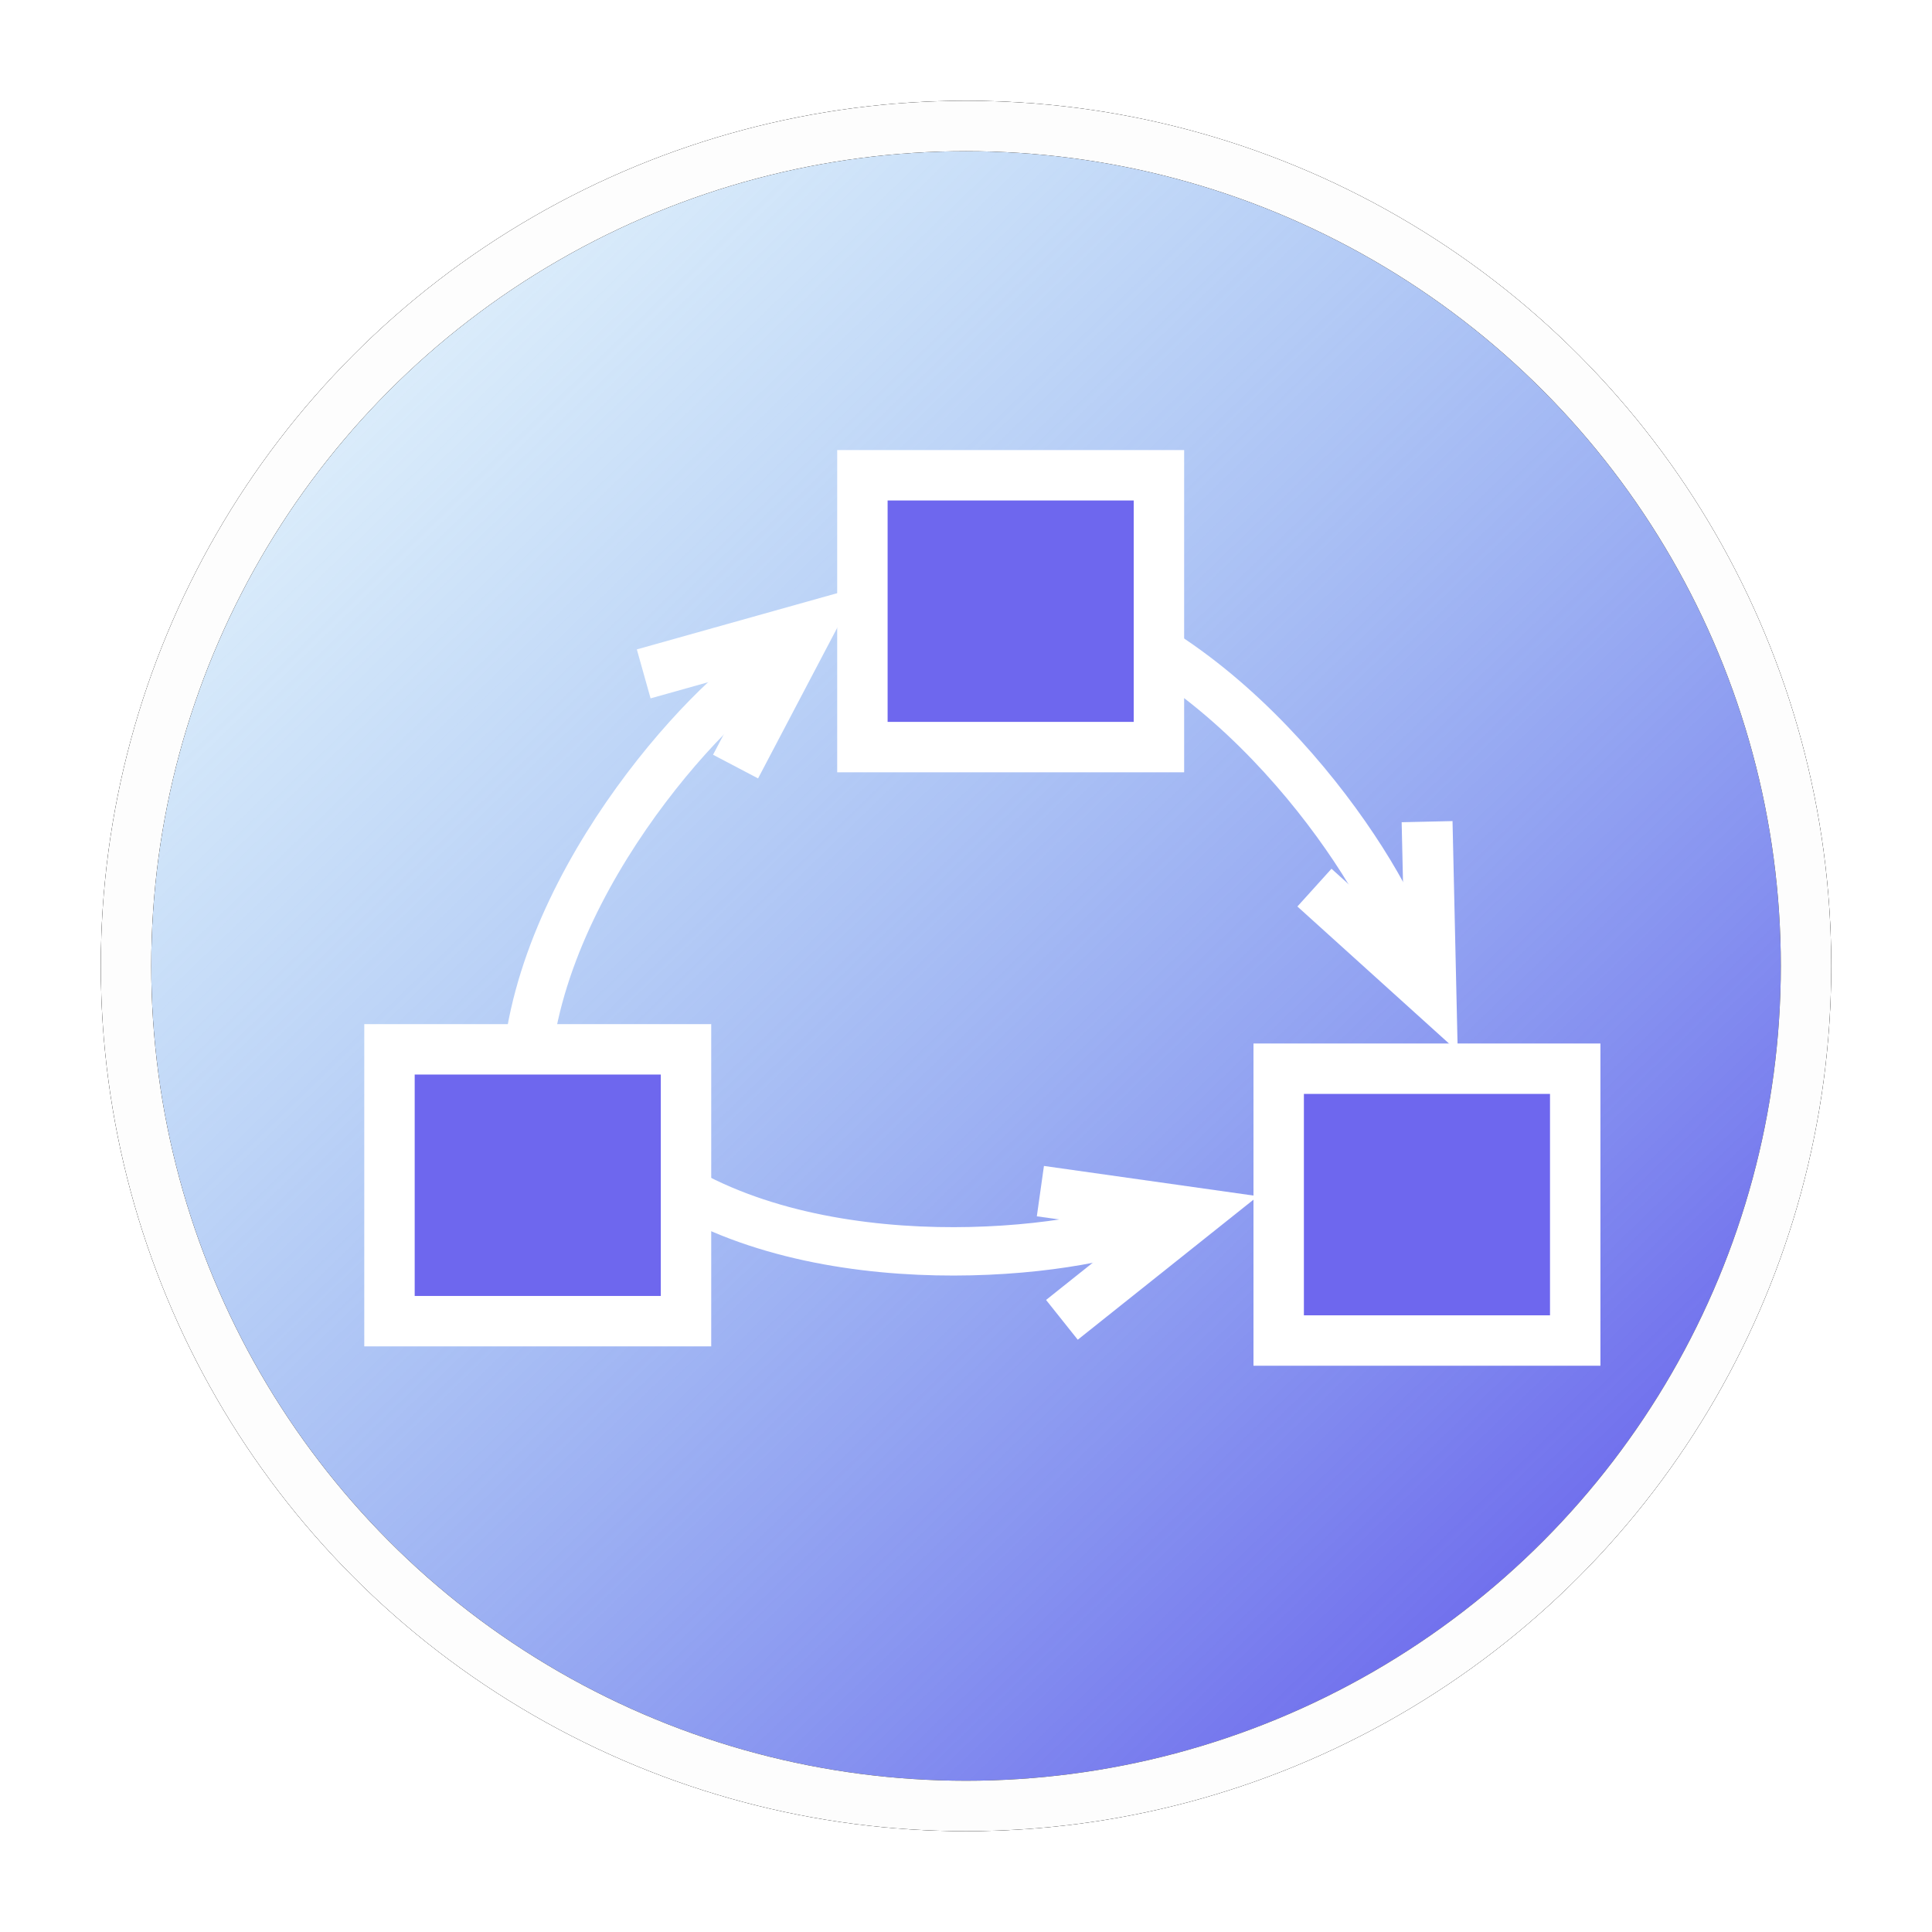 <?xml version="1.0" encoding="UTF-8" standalone="no"?>
<svg
   xmlns:dc="http://purl.org/dc/elements/1.1/"
   xmlns:cc="http://creativecommons.org/ns#"
   xmlns:rdf="http://www.w3.org/1999/02/22-rdf-syntax-ns#"
   xmlns:svg="http://www.w3.org/2000/svg"
   xmlns="http://www.w3.org/2000/svg"
   xmlns:xlink="http://www.w3.org/1999/xlink"
   xmlns:sodipodi="http://sodipodi.sourceforge.net/DTD/sodipodi-0.dtd"
   xmlns:inkscape="http://www.inkscape.org/namespaces/inkscape"
   width="30.427mm"
   height="30.427mm"
   viewBox="0 0 30.427 30.427"
   version="1.1"
   id="svg8"
   inkscape:version="1.0.2 (1.0.2+r75+1)"
   sodipodi:docname="statemodel.svg"
   inkscape:export-filename="/home/mh/git/locode/locode-github/app/gui/img/state-model.png"
   inkscape:export-xdpi="96"
   inkscape:export-ydpi="96">
  <defs
     id="defs2">
    <marker
       style="overflow:visible;"
       id="Arrow1Send"
       refX="0.0"
       refY="0.0"
       orient="auto"
       inkscape:stockid="Arrow1Send"
       inkscape:isstock="true">
      <path
         transform="scale(0.2) rotate(180) translate(6,0)"
         style="fill-rule:evenodd;stroke:#ffffff;stroke-width:1pt;stroke-opacity:1;fill:#ffffff;fill-opacity:1"
         d="M 0.0,0.0 L 5.0,-5.0 L -12.5,0.0 L 5.0,5.0 L 0.0,0.0 z "
         id="path908" />
    </marker>
    <marker
       style="overflow:visible;"
       id="Arrow1Mend"
       refX="0.0"
       refY="0.0"
       orient="auto"
       inkscape:stockid="Arrow1Mend"
       inkscape:isstock="true">
      <path
         transform="scale(0.4) rotate(180) translate(10,0)"
         style="fill-rule:evenodd;stroke:#ffffff;stroke-width:1pt;stroke-opacity:1;fill:#ffffff;fill-opacity:1"
         d="M 0.0,0.0 L 5.0,-5.0 L -12.5,0.0 L 5.0,5.0 L 0.0,0.0 z "
         id="path902" />
    </marker>
    <marker
       style="overflow:visible;"
       id="Arrow1Lend"
       refX="0.0"
       refY="0.0"
       orient="auto"
       inkscape:stockid="Arrow1Lend"
       inkscape:isstock="true">
      <path
         transform="scale(0.8) rotate(180) translate(12.5,0)"
         style="fill-rule:evenodd;stroke:#ffffff;stroke-width:1pt;stroke-opacity:1;fill:#ffffff;fill-opacity:1"
         d="M 0.0,0.0 L 5.0,-5.0 L -12.5,0.0 L 5.0,5.0 L 0.0,0.0 z "
         id="path896" />
    </marker>
    <linearGradient
       inkscape:collect="always"
       id="linearGradient924">
      <stop
         style="stop-color:#6860ec;stop-opacity:1;"
         offset="0"
         id="stop920" />
      <stop
         style="stop-color:#60c4ec;stop-opacity:0"
         offset="1"
         id="stop922" />
    </linearGradient>
    <linearGradient
       inkscape:collect="always"
       xlink:href="#linearGradient924"
       id="linearGradient926"
       x1="156.688"
       y1="76.109"
       x2="131.162"
       y2="49.706"
       gradientUnits="userSpaceOnUse" />
    <filter
       inkscape:collect="always"
       style="color-interpolation-filters:sRGB"
       id="filter1032"
       x="-0.075"
       width="1.15"
       y="-0.075"
       height="1.15">
      <feGaussianBlur
         inkscape:collect="always"
         stdDeviation="0.827"
         id="feGaussianBlur1034" />
    </filter>
  </defs>
  <sodipodi:namedview
     id="base"
     pagecolor="#ffffff"
     bordercolor="#666666"
     borderopacity="1.0"
     inkscape:pageopacity="0.0"
     inkscape:pageshadow="2"
     inkscape:zoom="8.735"
     inkscape:cx="14.286387"
     inkscape:cy="96.524655"
     inkscape:document-units="mm"
     inkscape:current-layer="layer1"
     inkscape:document-rotation="0"
     showgrid="false"
     inkscape:window-width="3200"
     inkscape:window-height="1665"
     inkscape:window-x="0"
     inkscape:window-y="49"
     inkscape:window-maximized="1"
     fit-margin-top="0"
     fit-margin-left="0"
     fit-margin-right="0"
     fit-margin-bottom="0" />
  <g
     inkscape:label="Layer 1"
     inkscape:groupmode="layer"
     id="layer1"
     transform="translate(-132.494,-48.39)">
    <rect
       style="fill:#1533d0;stroke-width:0.794;stroke-opacity:0.54;stop-color:#000000"
       id="rect845"
       width="31.939"
       height="33.777"
       x="164.993"
       y="51.765" />
    <circle
       style="color:#000000;overflow:visible;fill:#0d094a;fill-opacity:0;fill-rule:evenodd;stroke:#666666;stroke-width:0.794;stroke-miterlimit:4;stroke-dasharray:none;stroke-opacity:1;filter:url(#filter1032);stop-color:#000000"
       id="circle930"
       cy="63.603"
       cx="147.708"
       r="13.229" />
    <circle
       style="color:#000000;overflow:visible;fill:url(#linearGradient926);fill-opacity:1;fill-rule:evenodd;stroke:#000000;stroke-width:0.794;stroke-miterlimit:4;stroke-dasharray:none;stroke-opacity:1;stop-color:#000000"
       id="circle849"
       cy="63.603"
       cx="147.708"
       r="13.229"
       inkscape:export-xdpi="96"
       inkscape:export-ydpi="96" />
    <path
       id="ellipse863"
       style="color:#000000;overflow:visible;fill:none;fill-rule:evenodd;stroke:#ffffff;stroke-width:0.801;stroke-miterlimit:4;stroke-dasharray:none;stroke-opacity:1;stop-color:#000000"
       d="m 181.069,54.483 a 13.229,13.229 0 0 0 -13.216,13.229 13.229,13.229 0 0 0 3.421,8.877 15.153,20.273 0 0 0 3.109,0.431 15.153,20.273 0 0 0 15.142,-19.493 13.229,13.229 0 0 0 -8.444,-3.045 13.229,13.229 0 0 0 -0.013,0 z" />
    <path
       id="ellipse845"
       style="color:#000000;overflow:visible;fill:none;fill-rule:evenodd;stroke:#ffffff;stroke-width:0.794;stroke-miterlimit:4;stroke-dasharray:none;stroke-opacity:1;stop-color:#000000"
       d="m 182.163,65.688 a 20.276,14.896 26.589 0 0 -6.639,1.148 13.229,13.229 0 0 0 -0.665,4.141 13.229,13.229 0 0 0 13.229,13.229 13.229,13.229 0 0 0 12.876,-10.194 20.276,14.896 26.589 0 0 -7.463,-5.527 20.276,14.896 26.589 0 0 -11.339,-2.798 z" />
    <path
       id="ellipse859"
       style="color:#000000;overflow:visible;fill:none;fill-rule:evenodd;stroke:#ffffff;stroke-width:0.794;stroke-miterlimit:4;stroke-dasharray:none;stroke-opacity:1;stop-color:#000000"
       d="m 178.193,64.108 a 13.229,13.229 0 0 0 -3.455,8.914 13.229,13.229 0 0 0 13.229,13.229 13.229,13.229 0 0 0 0.757,-0.022 14.896,20.276 0 0 0 0.131,-2.682 14.896,20.276 0 0 0 -10.662,-19.44 z" />
    <circle
       style="color:#000000;overflow:visible;fill:none;fill-opacity:1;fill-rule:evenodd;stroke:#fdfdfd;stroke-width:0.794;stroke-miterlimit:4;stroke-dasharray:none;stroke-opacity:1;stop-color:#000000"
       id="circle928"
       cy="63.603"
       cx="147.708"
       r="13.229" />
    <rect
       style="font-variation-settings:normal;opacity:1;vector-effect:none;fill:#6e67ee;fill-opacity:1;stroke:#ffffff;stroke-width:0.794;stroke-linecap:butt;stroke-linejoin:miter;stroke-miterlimit:4;stroke-dasharray:none;stroke-dashoffset:0;stroke-opacity:1;stop-color:#000000;stop-opacity:1"
       id="rect847"
       width="4.67"
       height="4.281"
       x="138.628"
       y="64.916" />
    <rect
       style="font-variation-settings:normal;opacity:1;vector-effect:none;fill:#6e67ee;fill-opacity:1;stroke:#ffffff;stroke-width:0.794;stroke-linecap:butt;stroke-linejoin:miter;stroke-miterlimit:4;stroke-dasharray:none;stroke-dashoffset:0;stroke-opacity:1;stop-color:#000000;stop-opacity:1"
       id="rect868"
       width="4.67"
       height="4.281"
       x="152.632"
       y="65.221" />
    <path
       style="font-variation-settings:normal;opacity:1;vector-effect:none;fill:none;fill-opacity:1;stroke:#ffffff;stroke-width:0.762;stroke-linecap:butt;stroke-linejoin:miter;stroke-miterlimit:4;stroke-dasharray:none;stroke-dashoffset:0;stroke-opacity:1;stop-color:#000000;stop-opacity:1"
       d="m 143.338,67.185 c 2.696,1.466 6.708,0.838 7.382,0.363"
       id="path870"
       sodipodi:nodetypes="cc" />
    <path
       style="font-variation-settings:normal;opacity:1;vector-effect:none;fill:none;fill-opacity:1;stroke:#ffffff;stroke-width:0.801;stroke-linecap:butt;stroke-linejoin:miter;stroke-miterlimit:4;stroke-dasharray:none;stroke-dashoffset:0;stroke-opacity:1;stop-color:#000000;stop-opacity:1"
       d="m 148.879,67.149 2.448,0.346 -2.109,1.681"
       id="path1233"
       sodipodi:nodetypes="ccc" />
    <g
       id="g1262"
       transform="rotate(-54.232,143.903,59.517)">
      <path
         style="font-variation-settings:normal;opacity:1;vector-effect:none;fill:none;fill-opacity:1;stroke:#ffffff;stroke-width:0.762;stroke-linecap:butt;stroke-linejoin:miter;stroke-miterlimit:4;stroke-dasharray:none;stroke-dashoffset:0;stroke-opacity:1;stop-color:#000000;stop-opacity:1"
         d="m 137.697,60.177 c 2.696,-1.466 6.708,-0.838 7.382,-0.363"
         id="path1252"
         sodipodi:nodetypes="cc" />
      <path
         style="font-variation-settings:normal;opacity:1;vector-effect:none;fill:none;fill-opacity:1;stroke:#ffffff;stroke-width:0.801;stroke-linecap:butt;stroke-linejoin:miter;stroke-miterlimit:4;stroke-dasharray:none;stroke-dashoffset:0;stroke-opacity:1;stop-color:#000000;stop-opacity:1"
         d="m 143.238,60.212 2.448,-0.346 -2.109,-1.681"
         id="path1254"
         sodipodi:nodetypes="ccc" />
    </g>
    <g
       id="g1266"
       transform="matrix(0.641,0.768,0.768,-0.641,8.996,-15.233)">
      <path
         style="font-variation-settings:normal;opacity:1;vector-effect:none;fill:none;fill-opacity:1;stroke:#ffffff;stroke-width:0.762;stroke-linecap:butt;stroke-linejoin:miter;stroke-miterlimit:4;stroke-dasharray:none;stroke-dashoffset:0;stroke-opacity:1;stop-color:#000000;stop-opacity:1"
         d="m 146.383,60.995 c 2.696,1.466 6.708,0.838 7.382,0.363"
         id="path1256"
         sodipodi:nodetypes="cc" />
      <path
         style="font-variation-settings:normal;opacity:1;vector-effect:none;fill:none;fill-opacity:1;stroke:#ffffff;stroke-width:0.801;stroke-linecap:butt;stroke-linejoin:miter;stroke-miterlimit:4;stroke-dasharray:none;stroke-dashoffset:0;stroke-opacity:1;stop-color:#000000;stop-opacity:1"
         d="m 151.923,60.959 2.448,0.346 -2.109,1.681"
         id="path1258"
         sodipodi:nodetypes="ccc" />
    </g>
    <rect
       style="font-variation-settings:normal;opacity:1;vector-effect:none;fill:#6e67ee;fill-opacity:1;stroke:#ffffff;stroke-width:0.794;stroke-linecap:butt;stroke-linejoin:miter;stroke-miterlimit:4;stroke-dasharray:none;stroke-dashoffset:0;stroke-opacity:1;stop-color:#000000;stop-opacity:1"
       id="rect866"
       width="4.67"
       height="4.281"
       x="146.076"
       y="55.875" />
  </g>
</svg>
